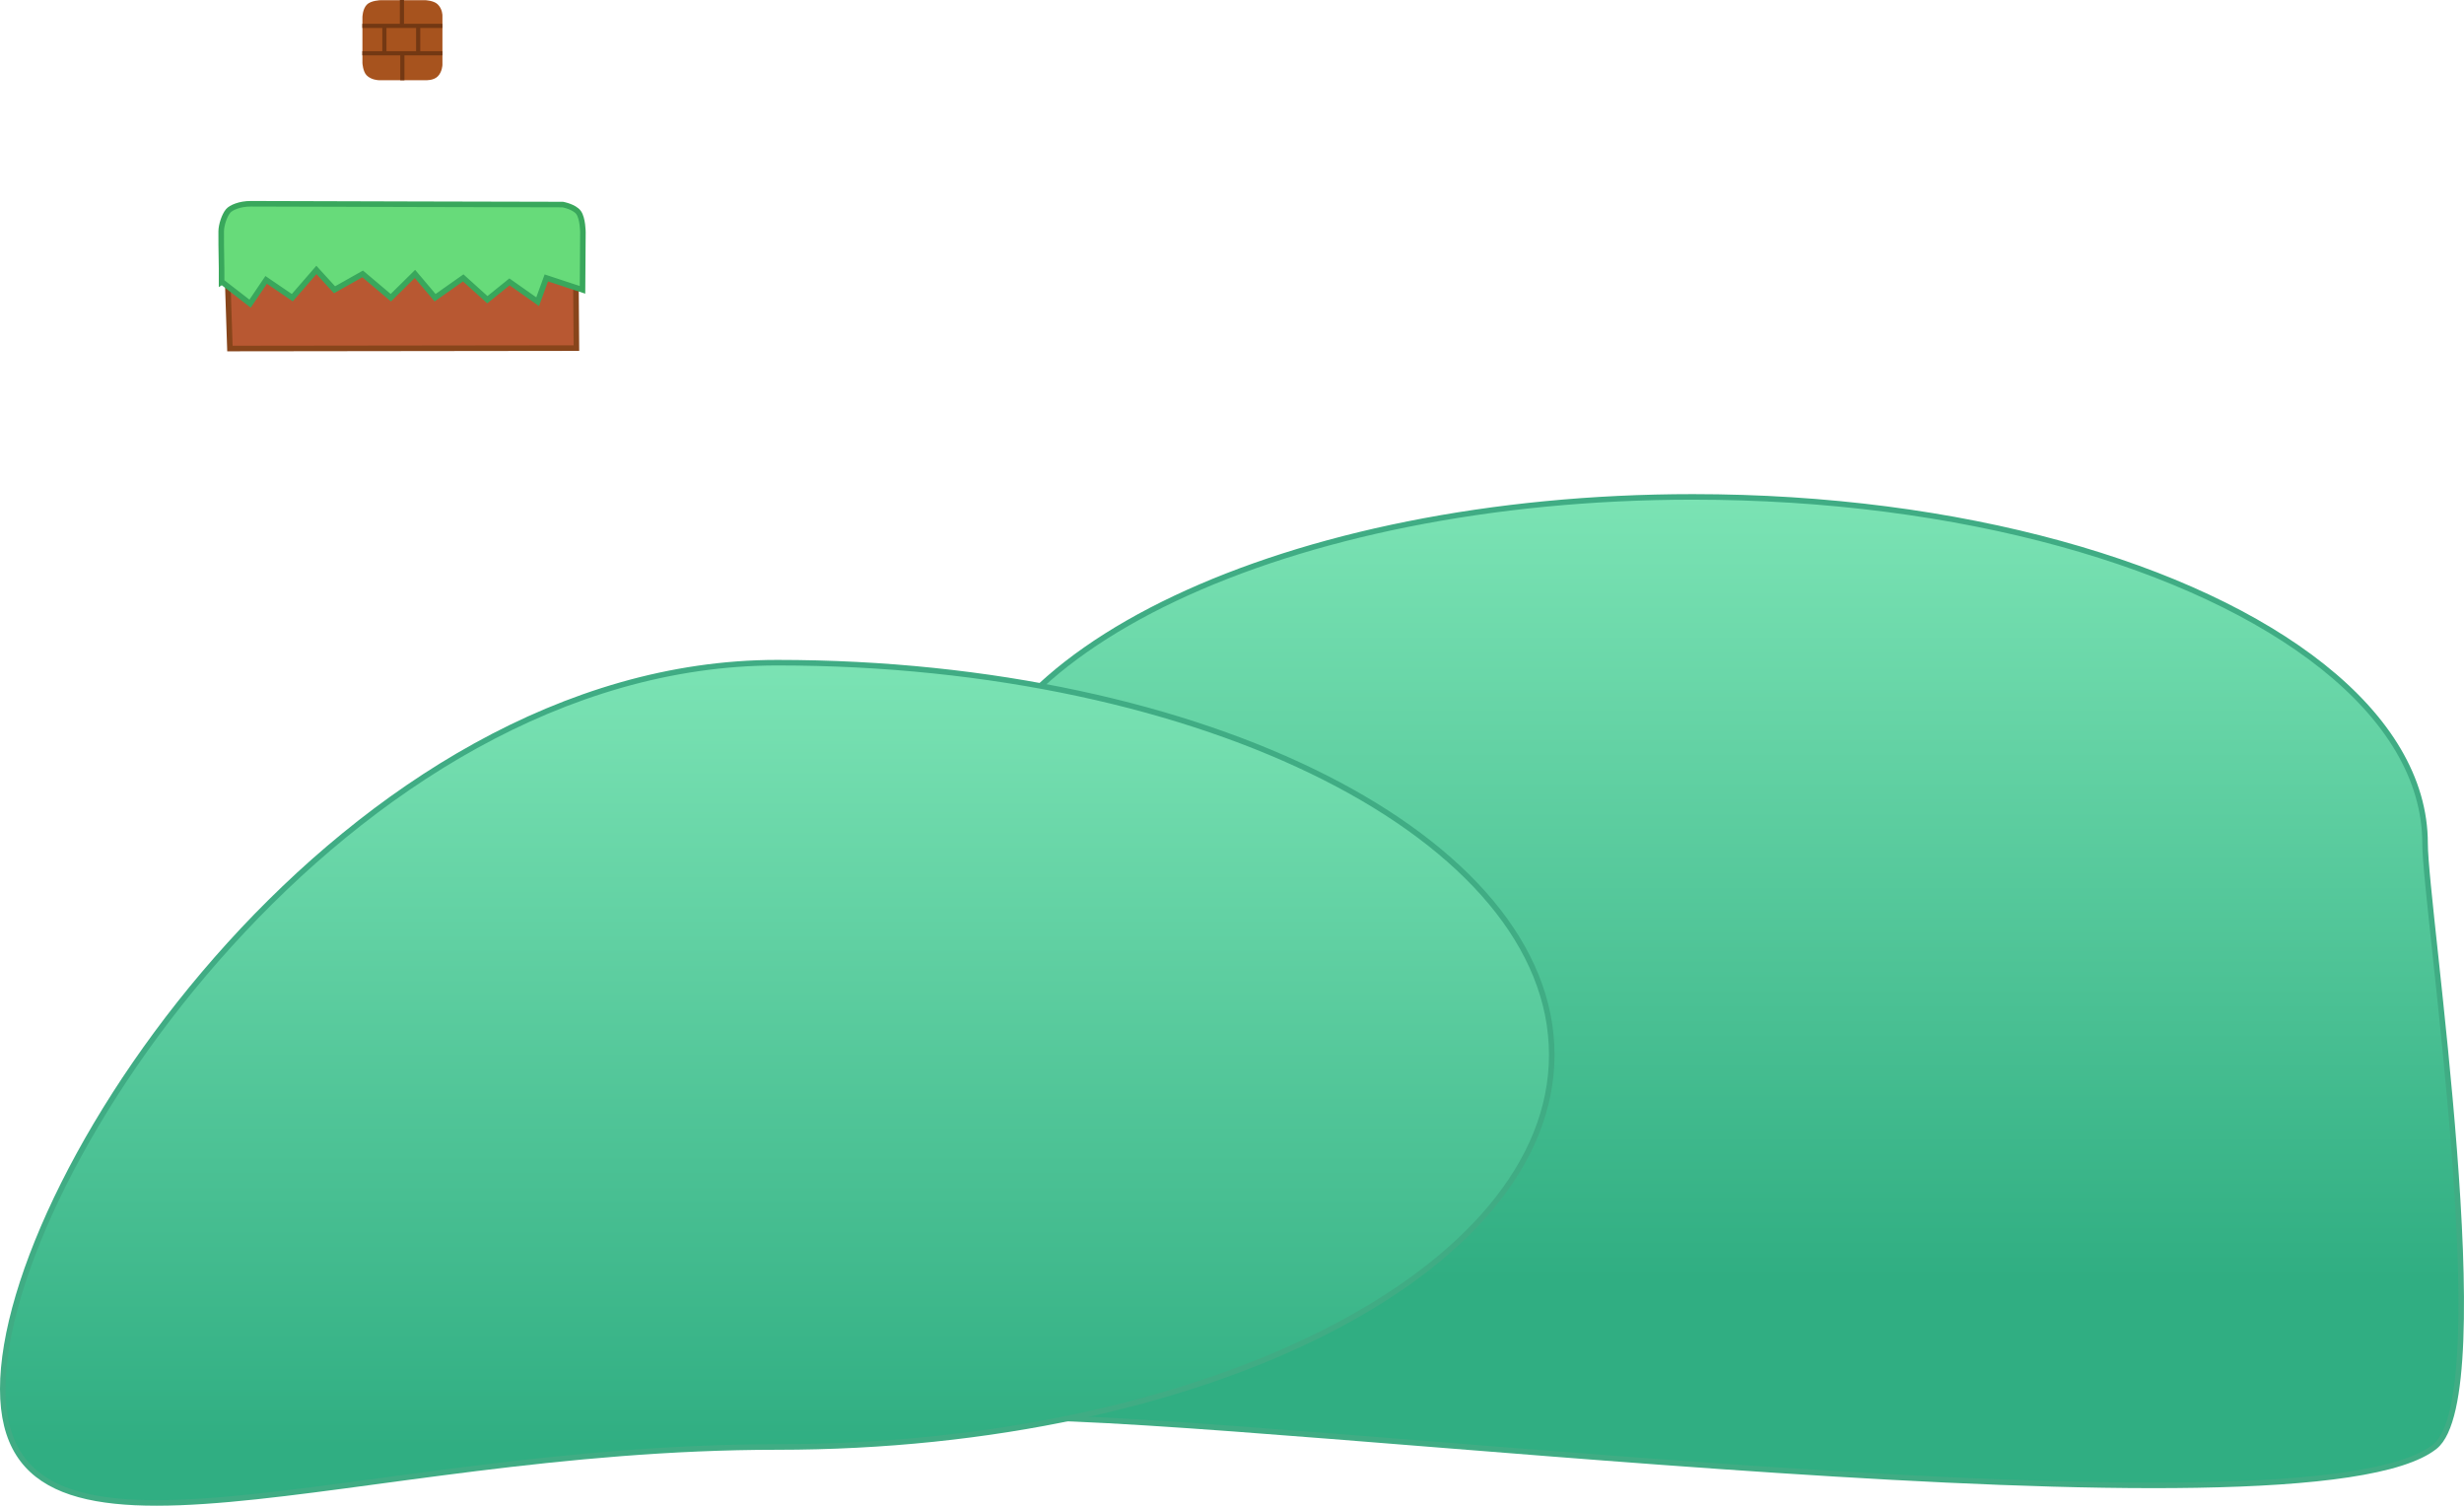 <svg version="1.1" xmlns="http://www.w3.org/2000/svg" xmlns:xlink="http://www.w3.org/1999/xlink" width="442.968" height="270.692" viewBox="0,0,442.968,270.692"><defs><linearGradient x1="375.061" y1="218.428" x2="375.061" y2="359.178" gradientUnits="userSpaceOnUse" id="color-1"><stop offset="0" stop-color="#7be3b4"/><stop offset="1" stop-color="#30ae82"/></linearGradient><linearGradient x1="-9.401" y1="308.004" x2="-9.401" y2="406.004" gradientUnits="userSpaceOnUse" id="color-2"><stop offset="0" stop-color="#000000" stop-opacity="0"/><stop offset="1" stop-color="#000000"/></linearGradient><linearGradient x1="222.81" y1="248.231" x2="222.81" y2="389.231" gradientUnits="userSpaceOnUse" id="color-3"><stop offset="0" stop-color="#7be3b4"/><stop offset="1" stop-color="#30ae82"/></linearGradient></defs><g transform="translate(-83.076,-129.097)"><g data-paper-data="{&quot;isPaintingLayer&quot;:true}" fill-rule="nonzero" stroke-linecap="butt" stroke-linejoin="miter" stroke-miterlimit="10" stroke-dasharray="" stroke-dashoffset="0" style="mix-blend-mode: normal"><path d="M519.044,280.709c0,11.55 13.355,99.169 1.776,108.441c-22.905,18.341 -207.148,-5.258 -255.435,-5.258c-72.697,0 -9.601,-68.786 -9.601,-103.183c0,-34.397 58.933,-62.281 131.63,-62.281c48.14,0 90.245,12.228 113.197,30.477c11.708,9.309 18.433,20.185 18.433,31.805z" fill="url(#color-1)" stroke="#40ac84" stroke-width="1"/><path d="" data-paper-data="{&quot;origPos&quot;:null}" fill="url(#color-2)" stroke="none" stroke-width="1.228"/><g stroke-width="1"><path d="M123.918,176.851l62.647,-2.926l0.135,17.753l-62.291,0.076z" data-paper-data="{&quot;origPos&quot;:null,&quot;origRot&quot;:0}" fill="#b85832" stroke="#88451b"/><path d="M187.796,181.202l-6.503,-2.143l-1.561,4.275l-5.061,-3.564l-3.977,3.206l-4.338,-3.92l-5.061,3.562l-3.621,-4.276l-4.333,4.275l-5.067,-4.277l-5.061,2.85l-3.254,-3.564l-4.333,4.988l-4.7,-3.202l-2.892,4.27l-5.061,-3.915l-0.057,0.036c0.027,-3.633 -0.102,-5.507 -0.075,-9.14c0.008,-1.07 0.561,-2.842 1.259,-3.654c0.502,-0.585 2.071,-1.295 4.087,-1.282c4.989,0.032 56.055,0.144 56.055,0.144c0,0 2.081,0.377 2.85,1.435c0.769,1.058 0.776,3.553 0.776,3.553z" data-paper-data="{&quot;origPos&quot;:null,&quot;origRot&quot;:0}" fill="#67db7a" stroke="#39a75c"/></g><g><path d="M148.977,142.627c-0.665,-0.69 -0.746,-2.199 -0.746,-2.199v-8.226c0,0 0.01,-1.44 0.777,-2.256c0.732,-0.779 2.525,-0.815 2.525,-0.815h7.993c0,0 1.498,0.054 2.201,0.711c0.918,0.856 0.888,2.062 0.888,2.062v8.87c0,0 -0.037,1.227 -0.817,2.031c-0.78,0.804 -2.166,0.711 -2.166,0.711h-8.464c0,0 -1.352,-0.017 -2.191,-0.888z" fill="#a7531e" stroke="none" stroke-width="0"/><path d="M148.218,133.751h14.385" fill="none" stroke="#733813" stroke-width="0.75"/><path d="M148.218,138.674h14.385" fill="none" stroke="#733813" stroke-width="0.75"/><path d="M155.333,129.097v4.5" fill="none" stroke="#733813" stroke-width="0.75"/><path d="M155.41,139.02v4.5" fill="none" stroke="#733813" stroke-width="0.75"/><path d="M152.179,133.943v4.5" fill="none" stroke="#733813" stroke-width="0.75"/><path d="M158.256,138.52v-4.5" fill="none" stroke="#733813" stroke-width="0.75"/></g><path d="M362.044,318.731c0,38.936 -62.337,70.5 -139.234,70.5c-76.897,0 -139.234,28.496 -139.234,-10.44c0,-38.936 62.337,-130.56 139.234,-130.56c76.897,0 139.234,31.564 139.234,70.5z" fill="url(#color-3)" stroke="#40ac84" stroke-width="1"/></g></g></svg>